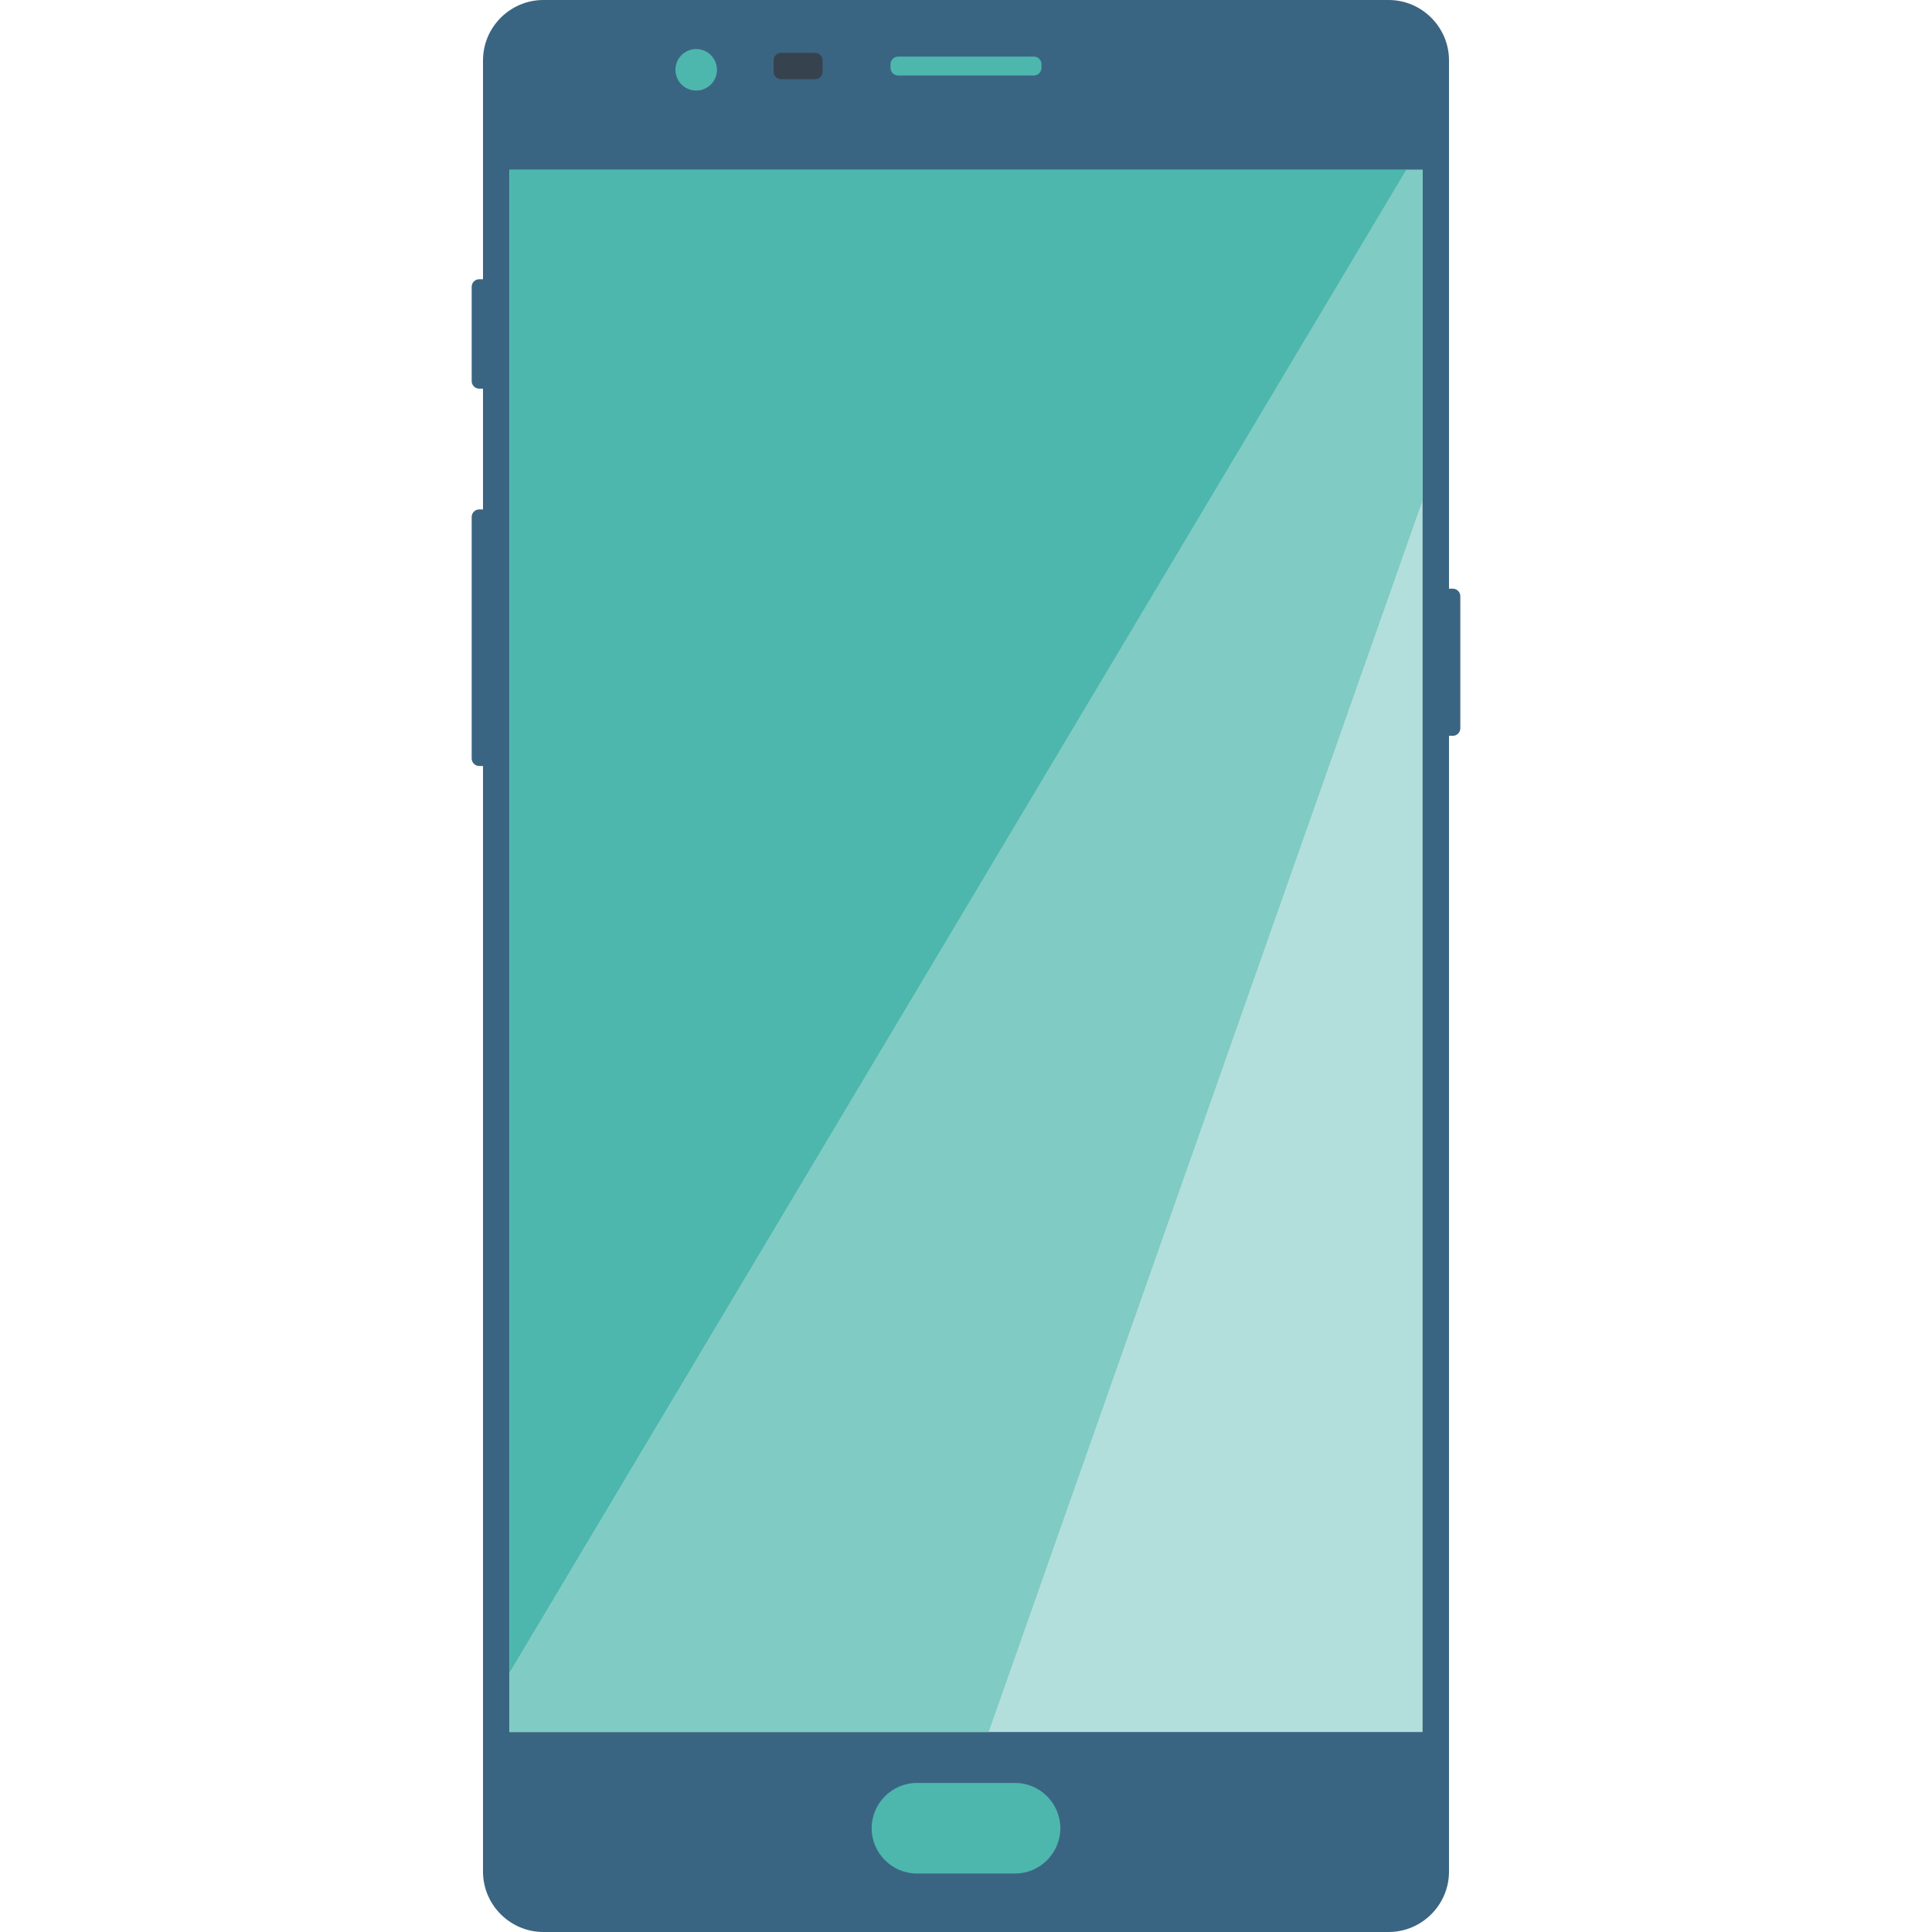 <svg version="1.1" xmlns="http://www.w3.org/2000/svg" x="0" y="0" viewBox="0 0 512 512" xml:space="preserve"><style type="text/css">.st0{fill:#3a6582}.st1{fill:#4db7ad}</style><path class="st0" d="M368 512H144c-8.8 0-16-7.2-16-16V16c0-8.8 7.2-16 16-16h224c8.8 0 16 7.2 16 16v480c0 8.8-7.2 16-16 16z"/><path class="st1" d="M269 496.5h-26c-6.6 0-12-5.4-12-12s5.4-12 12-12h26c6.6 0 12 5.4 12 12s-5.4 12-12 12zM274 20h-36c-1.1 0-2-.9-2-2v-1c0-1.1.9-2 2-2h36c1.1 0 2 .9 2 2v1c0 1.1-.9 2-2 2z"/><circle class="st1" cx="184.5" cy="18.5" r="5.5"/><path d="M216 21h-9c-1.1 0-2-.9-2-2v-3c0-1.1.9-2 2-2h9c1.1 0 2 .9 2 2v3c0 1.1-.9 2-2 2z" fill="#36434f"/><path class="st0" d="M128 103h-1c-1.1 0-2-.9-2-2V76c0-1.1.9-2 2-2h1v29zm0 100h-1c-1.1 0-2-.9-2-2v-64c0-1.1.9-2 2-2h1v68zm256-8h1c1.1 0 2-.9 2-2v-35c0-1.1-.9-2-2-2h-1v39z"/><path fill="#b2dfdc" d="M135 45v414h242V45z"/><path fill="#80cbc4" d="M135 443.5V459h127l115-326.4V45h-4.3z"/><path class="st1" d="M135 443.4L372.7 45H135z"/></svg>